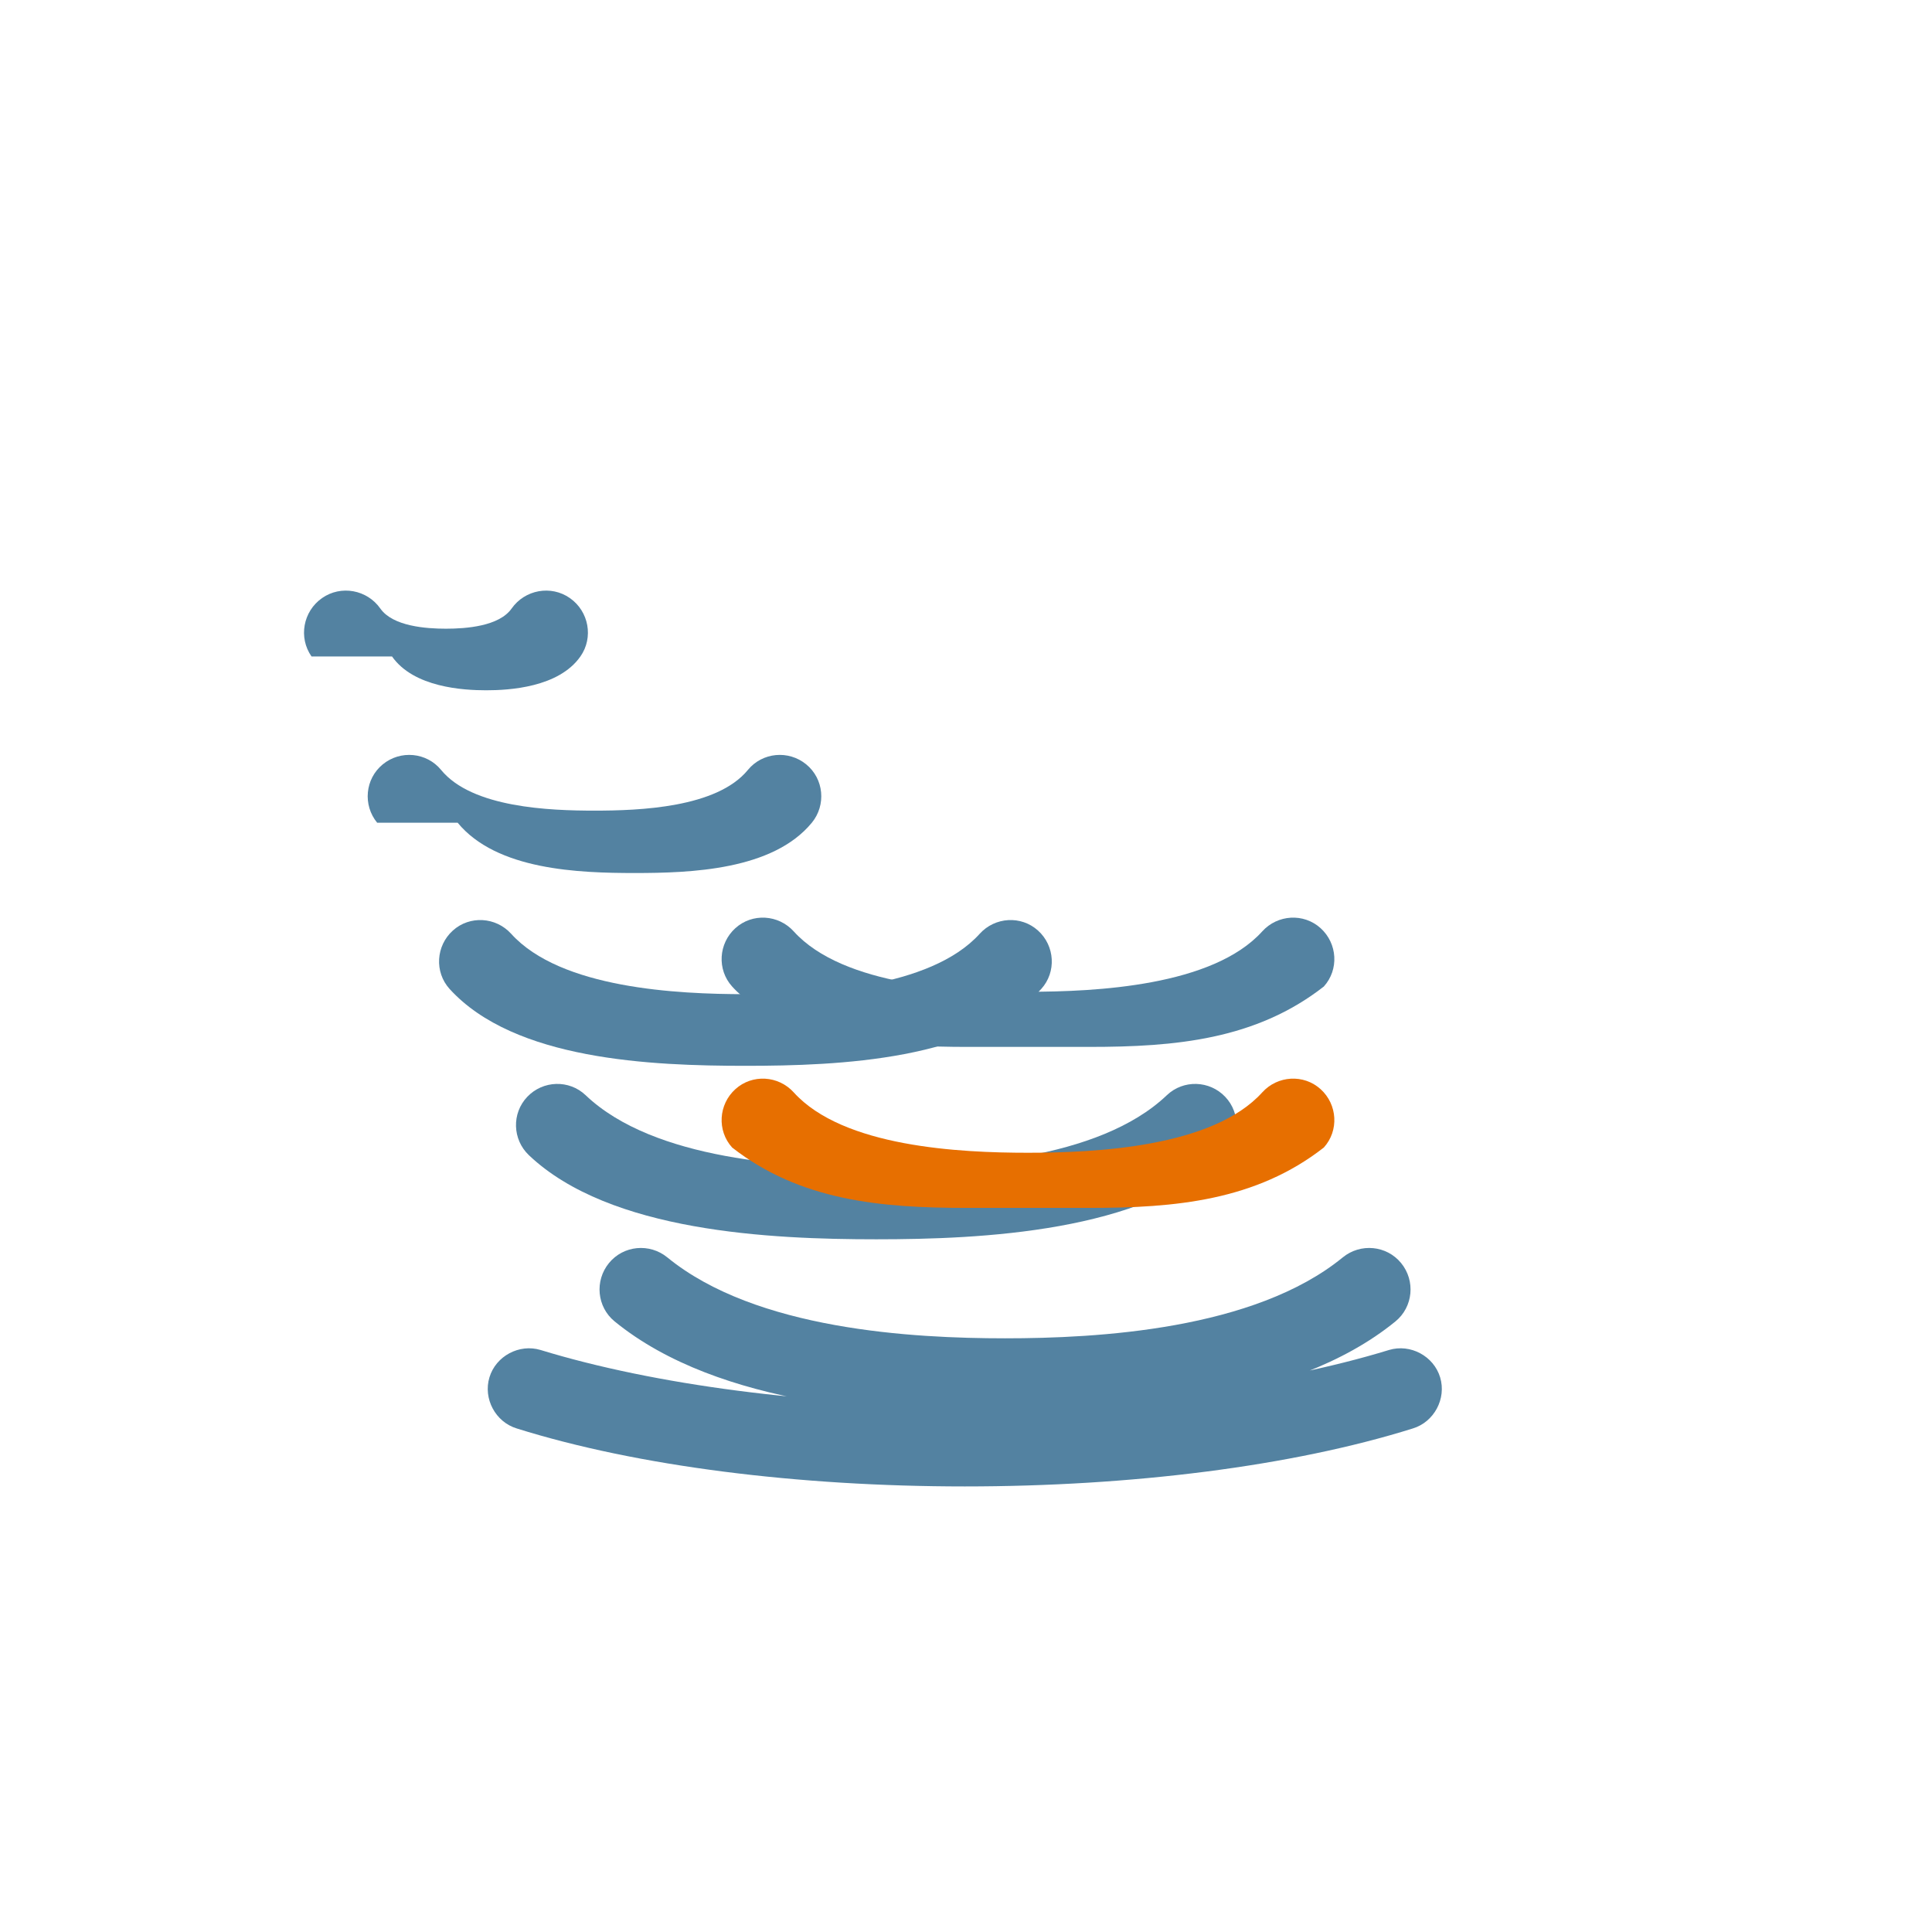 <svg xmlns="http://www.w3.org/2000/svg" viewBox="0 0 48 48"><g><path fill="#5382a1" d="M23.97 36.93c-4.13 0-8.13-.5-11.13-1.44-.53-.16-.84-.74-.68-1.27.16-.53.74-.84 1.27-.68 2.84.87 6.7 1.37 10.54 1.37 3.84 0 7.7-.5 10.54-1.37.53-.16 1.11.15 1.27.68.16.53-.15 1.11-.68 1.27-3 0.94-7 1.44-11.13 1.44zm-8.7-4.1c-.44-.36-.5-1.01-.14-1.45.36-.44 1.01-.5 1.45-.14 2.2 1.8 6.1 2.01 8.39 2.01 2.29 0 6.19-.21 8.39-2.01.44-.36 1.09-.3 1.45.14.36.44.3 1.09-.14 1.45-2.61 2.13-7.01 2.34-9.7 2.34-2.69 0-7.09-.21-9.7-2.34zm-2.13-4.13c-.41-.39-.43-1.04-.04-1.45.39-.41 1.04-.43 1.45-.04 1.7 1.62 5.13 1.8 7.22 1.8 2.09 0 5.52-.18 7.22-1.8.41-.39 1.06-.37 1.45.04.39.41.37 1.06-.04 1.45-2.01 1.91-6.01 2.09-8.63 2.09-2.62 0-6.62-.18-8.63-2.09zm-1.97-4.13c-.38-.42-.34-1.07.08-1.45.42-.38 1.07-.34 1.45.08 1.23 1.36 4.13 1.5 5.82 1.5 1.69 0 4.59-.14 5.82-1.5.38-.42 1.03-.46 1.45-.08.42.38.46 1.03.08 1.45-1.61 1.77-5.01 1.91-7.35 1.91-2.34 0-5.74-.14-7.35-1.91zm-1.8-4.13c-.36-.44-.3-1.09.14-1.45.44-.36 1.09-.3 1.45.14.77.94 2.7 1.01 3.81 1.01 1.11 0 3.04-.07 3.81-1.01.36-.44 1.01-.5 1.45-.14.44.36.5 1.01.14 1.45-.97 1.18-3.01 1.25-4.4 1.25-1.39 0-3.43-.07-4.4-1.25zm-1.63-4.13c-.33-.47-.21-1.12.26-1.45.47-.33 1.12-.21 1.45.26.31.44 1.13.5 1.63.5.5 0 1.32-.06 1.63-.5.33-.47.98-.59 1.45-.26.47.33.59.98.26 1.45-.54.77-1.77.84-2.34.84-.57 0-1.8-.07-2.34-.84z"/><path fill="#e76f00" d="M24.01 30.01c-2.13 0-4.13-.18-5.82-1.5-.38-.42-.34-1.07.08-1.45.42-.38 1.07-.34 1.45.08 1.23 1.36 4.13 1.5 5.82 1.5 1.69 0 4.59-.14 5.82-1.5.38-.42 1.03-.46 1.45-.08.42.38.46 1.03.08 1.45-1.69 1.32-3.69 1.5-5.82 1.5z"/><path fill="#5382a1" d="M24.01 26.01c-1.69 0-4.59-.14-5.82-1.5-.38-.42-.34-1.07.08-1.45.42-.38 1.07-.34 1.45.08 1.23 1.36 4.13 1.5 5.82 1.5 1.69 0 4.59-.14 5.82-1.5.38-.42 1.03-.46 1.45-.08.42.38.46 1.03.08 1.45-1.69 1.32-3.69 1.5-5.82 1.5z"/></g></svg> 